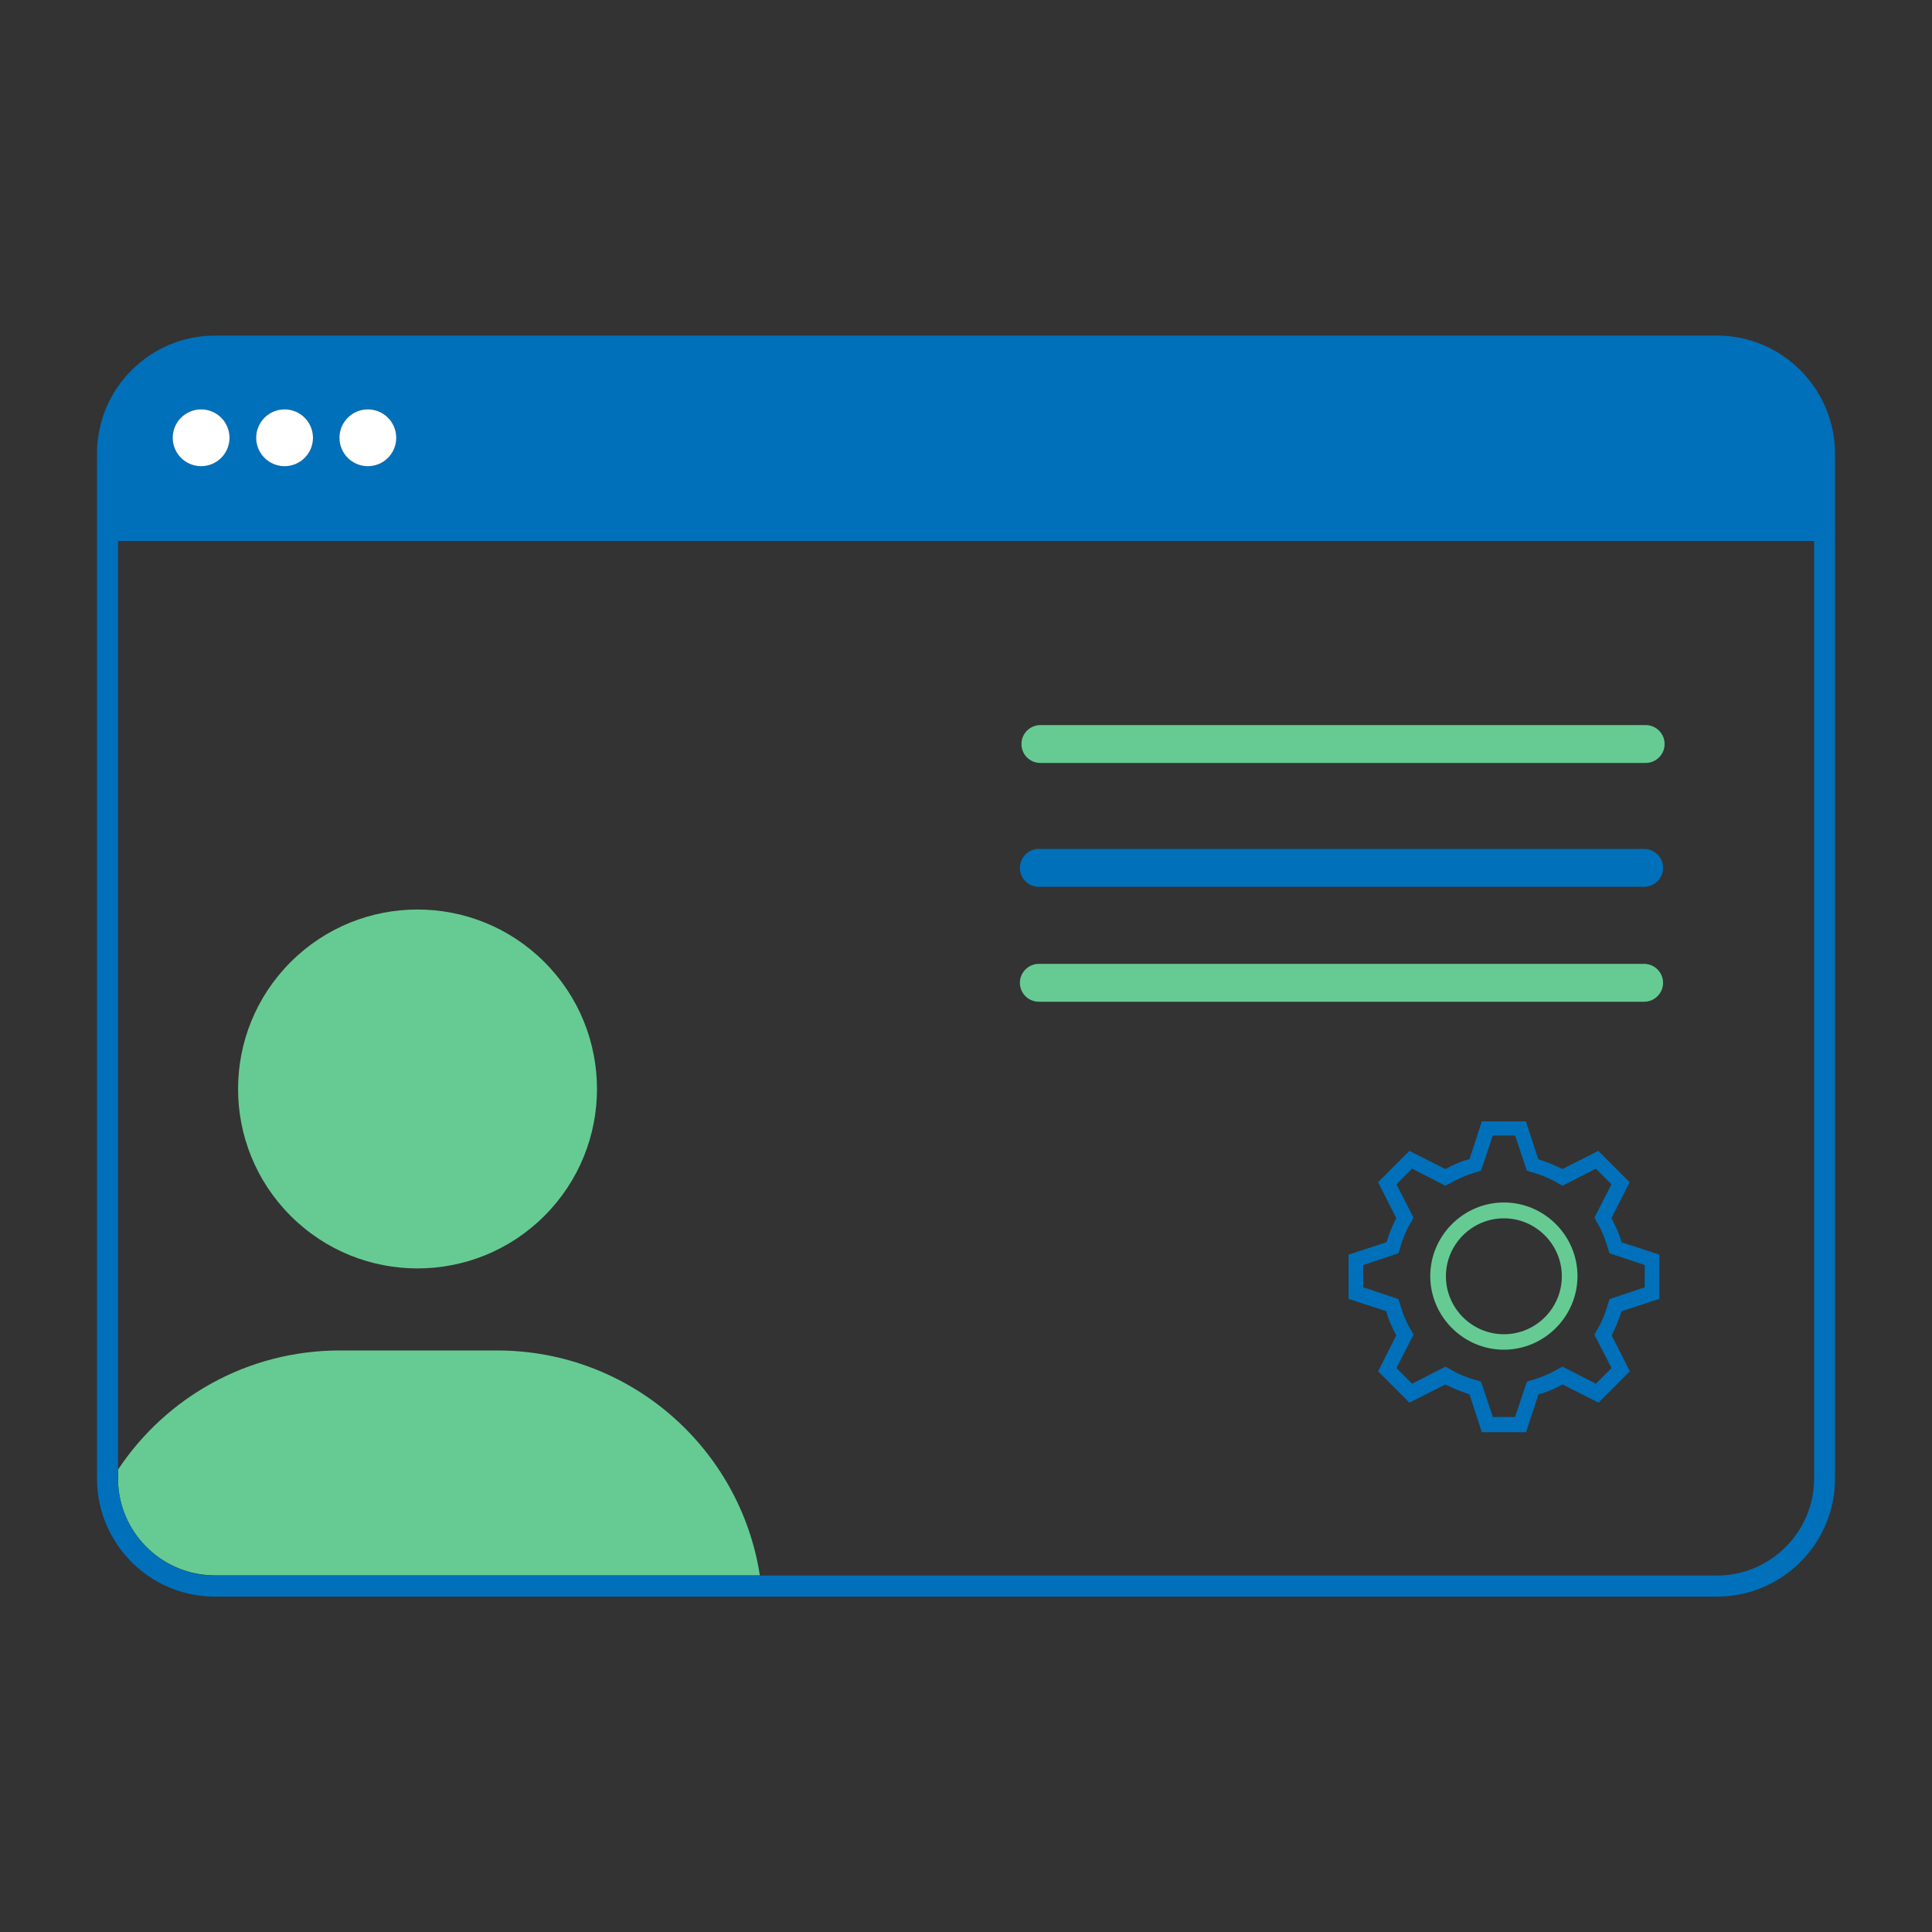 <?xml version="1.0" encoding="utf-8"?>
<!-- Generator: Adobe Illustrator 23.0.6, SVG Export Plug-In . SVG Version: 6.00 Build 0)  -->
<svg version="1.1" id="Ebene_1" xmlns="http://www.w3.org/2000/svg" xmlns:xlink="http://www.w3.org/1999/xlink" x="0px" y="0px"
	 width="1000px" height="1000px" viewBox="0 0 1000 1000" enable-background="new 0 0 1000 1000" xml:space="preserve">
<rect x="0" y="0" width="1000" height="1000" fill="#333333" stroke="none"/>
<g display="none">
	<path display="inline" fill="#FFFFFF" d="M60.7,765.4c0,27.8,22.6,50.3,50.3,50.3h778c27.8,0,50.3-22.6,50.3-50.3V279.9H60.7V765.4
		z M420.9,381.2h313.5c5.4,0,9.8,4.4,9.8,9.8c0,5.4-4.4,9.8-9.8,9.8H420.9c-5.4,0-9.8-4.4-9.8-9.8
		C411.1,385.6,415.5,381.2,420.9,381.2z M420.7,424.4h177.9c5.4,0,9.8,4.4,9.8,9.8c0.1,5.5-4.3,9.8-9.7,9.8h-178
		c-5.4,0-9.8-4.4-9.8-9.8C410.9,428.8,415.3,424.4,420.7,424.4z M420,513.8h313.5c5.4,0,9.8,4.4,9.8,9.8c0.1,5.5-4.3,9.8-9.7,9.8
		H420c-5.4,0-9.8-4.4-9.8-9.8S414.6,513.8,420,513.8z M420,557.2h177.9c5.4,0,9.8,4.4,9.8,9.8c0.1,5.4-4.3,9.8-9.7,9.8H420
		c-5.4,0-9.8-4.4-9.8-9.8S414.6,557.2,420,557.2z M420,651.9h313.5c5.4,0,9.8,4.4,9.8,9.8c0.1,5.4-4.3,9.8-9.7,9.8H420
		c-5.4,0-9.8-4.4-9.8-9.8S414.6,651.9,420,651.9z M420,695.1h177.9c5.4,0,9.8,4.4,9.8,9.8c0.1,5.5-4.3,9.8-9.7,9.8H420
		c-5.4,0-9.8-4.4-9.8-9.8S414.6,695.1,420,695.1z M348.2,383.5l-48,48l-21.6-21.6l6.8-6.8l14.7,14.9l41.3-41.3L348.2,383.5z
		 M305.2,364.4c6.3,0,12.5,1.4,18.2,3.3l-7.6,7.6c-3.4-1-6.8-1.5-10.6-1.5c-21.1,0-38.3,17.3-38.3,38.3c0,21.1,17.3,38.3,38.3,38.3
		c21.1,0,38.3-17.3,38.3-38.3v0.1h9.6c0,26.4-21.6,48-48,48c-26.4,0-48-21.6-48-48C257.2,386,278.8,364.4,305.2,364.4z M347.4,516.3
		l-48,48l-21.6-21.6l6.8-6.8l14.7,14.9l41.3-41.3L347.4,516.3z M304.4,497.2c6.3,0,12.5,1.4,18.2,3.3l-7.6,7.6
		c-3.4-1-6.8-1.5-10.6-1.5c-21.1,0-38.3,17.3-38.3,38.3c0,21.1,17.3,38.3,38.3,38.3c21.1,0,38.3-17.3,38.3-38.3v0.1h9.6
		c0,26.4-21.6,48-48,48c-26.4,0-48-21.6-48-48S278,497.2,304.4,497.2z M347.4,654.2l-48,48l-21.6-21.6l6.8-6.8l14.7,14.9l41.3-41.3
		L347.4,654.2z M304.4,635.1c6.3,0,12.5,1.4,18.2,3.3l-7.6,7.6c-3.4-1-6.8-1.5-10.6-1.5c-21.1,0-38.3,17.3-38.3,38.3
		s17.3,38.3,38.3,38.3c21.1,0,38.3-17.3,38.3-38.3v0.1h9.6c0,26.4-21.6,48-48,48c-26.4,0-48-21.6-48-48S278,635.1,304.4,635.1z"/>
	<path display="inline" fill="#0070BA" d="M889,173.5H111c-33.6,0-61.1,27.5-61.1,61.1v530.9c0,33.6,27.5,61.1,61.1,61.1h778
		c33.6,0,61.1-27.5,61.1-61.1V234.6C950.1,200.9,922.7,173.5,889,173.5z M939.3,765.4c0,27.8-22.6,50.3-50.3,50.3H111
		c-27.8,0-50.3-22.6-50.3-50.3V279.9h878.6V765.4z M859.9,226.4c0,8.1-6.6,14.7-14.7,14.7s-14.7-6.6-14.7-14.7
		c0-8.1,6.6-14.7,14.7-14.7S859.9,218.3,859.9,226.4z M816.7,226.4c0,8.1-6.6,14.7-14.7,14.7s-14.7-6.6-14.7-14.7
		c0-8.1,6.6-14.7,14.7-14.7S816.7,218.3,816.7,226.4z M888.3,211.7c8.1,0,14.7,6.6,14.7,14.7c0,8.1-6.6,14.7-14.7,14.7
		s-14.7-6.6-14.7-14.7C873.6,218.3,880.2,211.7,888.3,211.7z"/>
	<polygon display="inline" fill="#66CB92" points="285.4,403.1 278.7,409.9 300.3,431.5 348.2,383.5 341.4,376.7 300.2,418 	"/>
	<path display="inline" fill="#66CB92" d="M305.2,460.3c26.4,0,48-21.6,48-48h-9.6v-0.1c0,21.1-17.3,38.3-38.3,38.3
		c-21.1,0-38.3-17.3-38.3-38.3c0-21.1,17.3-38.3,38.3-38.3c3.8,0,7.2,0.5,10.6,1.5l7.6-7.6c-5.8-2-12-3.3-18.2-3.3
		c-26.4,0-48,21.6-48,48C257.2,438.7,278.8,460.3,305.2,460.3z"/>
	<path display="inline" fill="#66CB92" d="M420.9,400.8h313.5c5.4,0,9.8-4.4,9.8-9.8c0-5.4-4.4-9.8-9.8-9.8H420.9
		c-5.4,0-9.8,4.4-9.8,9.8C411.1,396.4,415.5,400.8,420.9,400.8z"/>
	<path display="inline" fill="#0070BA" d="M420.7,444h178c5.4,0,9.8-4.3,9.7-9.8c0-5.4-4.4-9.8-9.8-9.8H420.7
		c-5.4,0-9.8,4.4-9.8,9.8C410.9,439.6,415.3,444,420.7,444z"/>
	<polygon display="inline" fill="#66CB92" points="284.7,535.9 277.9,542.7 299.5,564.2 347.4,516.3 340.7,509.5 299.4,550.8 	"/>
	<path display="inline" fill="#66CB92" d="M304.4,593.1c26.4,0,48-21.6,48-48h-9.6V545c0,21.1-17.3,38.3-38.3,38.3
		c-21.1,0-38.3-17.3-38.3-38.3c0-21.1,17.3-38.3,38.3-38.3c3.8,0,7.2,0.5,10.6,1.5l7.6-7.6c-5.8-2-12-3.3-18.2-3.3
		c-26.4,0-48,21.6-48,48S278,593.1,304.4,593.1z"/>
	<path display="inline" fill="#66CB92" d="M420,533.4h313.6c5.4,0,9.8-4.3,9.7-9.8c0-5.4-4.4-9.8-9.8-9.8H420
		c-5.4,0-9.8,4.4-9.8,9.8S414.6,533.4,420,533.4z"/>
	<path display="inline" fill="#0070BA" d="M420,576.8h178c5.4,0,9.8-4.4,9.7-9.8c0-5.4-4.4-9.8-9.8-9.8H420c-5.4,0-9.8,4.4-9.8,9.8
		S414.6,576.8,420,576.8z"/>
	<path display="inline" fill="#66CB92" d="M304.4,731c26.4,0,48-21.6,48-48h-9.6V683c0,21.1-17.3,38.3-38.3,38.3
		c-21.1,0-38.3-17.3-38.3-38.3s17.3-38.3,38.3-38.3c3.8,0,7.2,0.5,10.6,1.5l7.6-7.6c-5.8-2-12-3.3-18.2-3.3c-26.4,0-48,21.6-48,48
		S278,731,304.4,731z"/>
	<polygon display="inline" fill="#66CB92" points="284.7,673.9 277.9,680.6 299.5,702.2 347.4,654.2 340.7,647.5 299.4,688.8 	"/>
	<path display="inline" fill="#66CB92" d="M420,671.5h313.6c5.4,0,9.8-4.4,9.7-9.8c0-5.4-4.4-9.8-9.8-9.8H420
		c-5.4,0-9.8,4.4-9.8,9.8S414.6,671.5,420,671.5z"/>
	<path display="inline" fill="#0070BA" d="M420,714.8h178c5.4,0,9.8-4.3,9.7-9.8c0-5.4-4.4-9.8-9.8-9.8H420c-5.4,0-9.8,4.4-9.8,9.8
		S414.6,714.8,420,714.8z"/>
	<circle display="inline" fill="#FFFFFF" cx="802" cy="226.4" r="14.7"/>
	<circle display="inline" fill="#FFFFFF" cx="845.2" cy="226.4" r="14.7"/>
	<circle display="inline" fill="#FFFFFF" cx="888.3" cy="226.4" r="14.7"/>
</g>
<g display="none">
	<path display="inline" fill="none" d="M623.1,752.1H706c48.7,0,91.6,24.9,116.7,62.6V124.2H304v751.5H484
		C492.1,806.1,551.3,752.1,623.1,752.1z M758.3,629.1c-8.1,51.6-56.5,86.8-108.1,78.7c-51.6-8.1-86.8-56.5-78.7-108.1
		c8.1-51.6,56.5-86.8,108.1-78.7C731.2,529.2,766.4,577.6,758.3,629.1z M411.9,215.3h298.7v16.3H411.9V215.3z M411.9,267.8h298.7
		v16.3H411.9V267.8z M411.9,320.3h298.7v16.3H411.9V320.3z"/>
	<path display="inline" fill="#66CB92" d="M706,752.1h-82.9c-71.8,0-131,54-139.1,123.7h338.6v-61.1
		C797.6,776.9,754.7,752.1,706,752.1z"/>
	<path display="inline" fill="#0070BA" d="M835.5,888.6v-49.8V663.4v-552H205.9c-22.8,0-41.4,18.6-41.4,41.4v694.3
		c0,22.8,18.6,41.4,41.4,41.4h181.5h95.7H835.5z M304,875.8V124.2h518.7v690.4v61.1H484H304z"/>
	
		<ellipse transform="matrix(0.707 -0.707 0.707 0.707 -239.728 650.157)" display="inline" fill="#66CB92" cx="664.9" cy="614.5" rx="94.5" ry="94.5"/>
	<rect x="411.9" y="320.3" display="inline" fill="#66CB92" width="298.7" height="16.3"/>
	<rect x="411.9" y="267.8" display="inline" fill="#0070BA" width="298.7" height="16.3"/>
	<rect x="411.9" y="215.3" display="inline" fill="#66CB92" width="298.7" height="16.3"/>
</g>
<g>
	<path fill="none" d="M61,765.2c0,1.2,0.1,2.4,0.1,3.5v-8.2C85.8,723.4,128,699,175.9,699h81.4c68.8,0,125.8,50.5,136,116.5h495.4
		c27.7,0,50.3-22.6,50.3-50.3V280H61V765.2z M858.8,672.3l-19.6,6.4c-1.3,4.4-3,8.4-5.1,12.5l9.4,18.6L827.4,726l-18.6-9.4
		c-4,2-8.1,4-12.5,5.1l-6.4,19.6H767l-6.4-19.6c-4.4-1.3-8.4-3-12.5-5.1l-18.6,9.4l-16.2-16.2l9.4-18.6c-2-4-4-8.1-5.1-12.5
		l-19.6-6.4v-22.9l19.6-6.4c1.3-4.4,3-8.4,5.1-12.5l-9.4-18.6l16.2-16.2l18.6,9.4c4-2,8.1-4,12.5-5.1l6.4-19.6h22.9l6.4,19.6
		c4.4,1.3,8.4,3,12.5,5.1l18.6-9.4l16.2,16.2l-9.4,18.6c2,4,4,8.1,5.1,12.5l19.6,6.4V672.3z M538.5,375.3h313.3
		c5.4,0,9.8,4.4,9.8,9.8c0,5.4-4.4,9.8-9.8,9.8H538.5c-5.4,0-9.8-4.4-9.8-9.8C528.7,379.7,533.1,375.3,538.5,375.3z M537.7,439.4
		h313.3c5.4,0,9.8,4.4,9.8,9.8c0,5.4-4.4,9.8-9.8,9.8H537.7c-5.4,0-9.8-4.4-9.8-9.8C527.9,443.8,532.3,439.4,537.7,439.4z
		 M527.9,508.7c0-5.4,4.4-9.8,9.8-9.8h313.3c5.4,0,9.8,4.4,9.8,9.8v0c0,5.4-4.4,9.8-9.8,9.8H537.7
		C532.3,518.5,527.9,514.1,527.9,508.7L527.9,508.7z M216.2,470.8c51.3,0,92.9,41.6,92.9,92.9c0,51.3-41.6,92.9-92.9,92.9
		c-51.3,0-92.9-41.6-92.9-92.9C123.2,512.4,164.8,470.8,216.2,470.8z"/>
	<path fill="none" d="M832.4,646.7c-1.3-5.1-3.4-10.1-6.1-14.5l-1-2l8.8-17.2l-8.1-8.1l-17.2,8.8l-2-1c-4.4-2.7-9.4-4.7-14.5-6.1
		l-2-0.7l-6.1-18.2h-11.5l-6.1,18.2l-2,0.7c-5.1,1.3-9.8,3.4-14.5,6.1l-2,1l-17.2-8.8l-8.1,8.1l8.8,17.2l-1,2
		c-2.7,4.4-4.7,9.4-6.1,14.5l-0.7,2l-18.2,6.1v11.5l18.2,6.1l0.7,2c1.3,5.1,3.4,10.1,6.1,14.5l1,2l-8.8,17.2l8.1,8.1l17.2-8.8l2,1
		c4.4,2.7,9.4,4.7,14.5,6.1l2,0.7l6.1,18.2h11.5l6.1-18.2l2-0.7c5.1-1.3,9.8-3.4,14.5-6.1l2-1l17.2,8.8l8.1-8.1l-8.8-17.2l1-2
		c2.7-4.4,4.7-9.4,6.1-14.5l0.7-2l18.2-6.1v-11.5l-18.2-6.1L832.4,646.7z M778.4,698.7c-20.9,0-38.1-17.2-38.1-38.1
		s17.2-38.1,38.1-38.1c20.9,0,38.1,17.2,38.1,38.1S799.4,698.7,778.4,698.7z"/>
	<ellipse transform="matrix(0.993 -0.122 0.122 0.993 -74.872 100.061)" fill="none" cx="778.4" cy="660.5" rx="30" ry="30"/>
	<path fill="#66CB92" d="M257.3,699h-81.4c-47.9,0-90,24.4-114.7,61.5v8.2c1.8,26.1,23.6,46.7,50.1,46.7h282
		C383.1,749.5,326.1,699,257.3,699z"/>
	
		<ellipse transform="matrix(0.707 -0.707 0.707 0.707 -335.279 317.965)" fill="#66CB92" cx="216.2" cy="563.7" rx="92.9" ry="92.9"/>
	<path fill="#0070BA" d="M888.7,173.7H111.3c-33.7,0-61.1,27.4-61.1,61.1v530.5c0,12.9,4,24.9,10.9,34.8c6.1,8.8,14.5,16,24.4,20.6
		c7.8,3.7,16.6,5.7,25.8,5.7h777.4c33.7,0,61.1-27.4,61.1-61.1V234.8C949.7,201.1,922.4,173.7,888.7,173.7z M205.1,226.6
		c0,8.1-6.6,14.7-14.7,14.7c-8.1,0-14.7-6.6-14.7-14.7c0-8.1,6.6-14.7,14.7-14.7C198.5,211.9,205.1,218.5,205.1,226.6z M162,226.6
		c0,8.1-6.6,14.7-14.7,14.7s-14.7-6.6-14.7-14.7c0-8.1,6.6-14.7,14.7-14.7S162,218.5,162,226.6z M104.1,211.9
		c8.1,0,14.7,6.6,14.7,14.7c0,8.1-6.6,14.7-14.7,14.7s-14.7-6.6-14.7-14.7C89.5,218.5,96,211.9,104.1,211.9z M939,765.2
		c0,27.7-22.6,50.3-50.3,50.3H393.3h-282c-26.5,0-48.3-20.7-50.1-46.7c-0.1-1.2-0.1-2.3-0.1-3.5V280H939V765.2z"/>
	<path fill="#66CB92" d="M538.5,394.9h313.3c5.4,0,9.8-4.4,9.8-9.8c0-5.4-4.4-9.8-9.8-9.8H538.5c-5.4,0-9.8,4.4-9.8,9.8
		C528.7,390.6,533.1,394.9,538.5,394.9z"/>
	<path fill="#0070BA" d="M537.7,459h313.3c5.4,0,9.8-4.4,9.8-9.8c0-5.4-4.4-9.8-9.8-9.8H537.7c-5.4,0-9.8,4.4-9.8,9.8
		C527.9,454.6,532.3,459,537.7,459z"/>
	<path fill="#66CB92" d="M537.7,518.5h313.3c5.4,0,9.8-4.4,9.8-9.8v0c0-5.4-4.4-9.8-9.8-9.8H537.7c-5.4,0-9.8,4.4-9.8,9.8v0
		C527.9,514.1,532.3,518.5,537.7,518.5z"/>
	<circle fill="#FFFFFF" cx="104.1" cy="226.6" r="14.7"/>
	<circle fill="#FFFFFF" cx="147.3" cy="226.6" r="14.7"/>
	<circle fill="#FFFFFF" cx="190.4" cy="226.6" r="14.7"/>
	<path fill="#66CB92" d="M778.4,622.4c-20.9,0-38.1,17.2-38.1,38.1s17.2,38.1,38.1,38.1c20.9,0,38.1-17.2,38.1-38.1
		S799.4,622.4,778.4,622.4z M778.4,690.6c-16.5,0-30-13.5-30-30s13.5-30,30-30c16.5,0,30,13.5,30,30S795,690.6,778.4,690.6z"/>
	<path fill="#0070BA" d="M834.1,630.5l9.4-18.6l-16.2-16.2l-18.6,9.4c-4-2-8.1-3.7-12.5-5.1l-6.4-19.6H767l-6.4,19.6
		c-4.4,1-8.4,3-12.5,5.1l-18.6-9.4l-16.2,16.2l9.4,18.6c-2,4-3.7,8.1-5.1,12.5l-19.6,6.4v22.9l19.6,6.4c1,4.4,3,8.4,5.1,12.5
		l-9.4,18.6l16.2,16.2l18.6-9.4c4,2,8.1,3.7,12.5,5.1l6.4,19.6h22.9l6.4-19.6c4.4-1,8.4-3,12.5-5.1l18.6,9.4l16.2-16.2l-9.4-18.6
		c2-4,3.7-8.1,5.1-12.5l19.6-6.4v-22.9l-19.6-6.4C838.2,638.6,836.1,634.5,834.1,630.5z M851.3,666.3l-18.2,6.1l-0.7,2
		c-1.3,5.1-3.4,10.1-6.1,14.5l-1,2l8.8,17.2l-8.1,8.1l-17.2-8.8l-2,1c-4.7,2.7-9.4,4.7-14.5,6.1l-2,0.7l-6.1,18.2h-11.5l-6.1-18.2
		l-2-0.7c-5.1-1.3-10.1-3.4-14.5-6.1l-2-1l-17.2,8.8l-8.1-8.1l8.8-17.2l-1-2c-2.7-4.4-4.7-9.4-6.1-14.5l-0.7-2l-18.2-6.1v-11.5
		l18.2-6.1l0.7-2c1.3-5.1,3.4-10.1,6.1-14.5l1-2l-8.8-17.2l8.1-8.1l17.2,8.8l2-1c4.7-2.7,9.4-4.7,14.5-6.1l2-0.7l6.1-18.2h11.5
		l6.1,18.2l2,0.7c5.1,1.3,10.1,3.4,14.5,6.1l2,1l17.2-8.8l8.1,8.1l-8.8,17.2l1,2c2.7,4.4,4.7,9.4,6.1,14.5l0.7,2l18.2,6.1V666.3z"/>
</g>
</svg>
